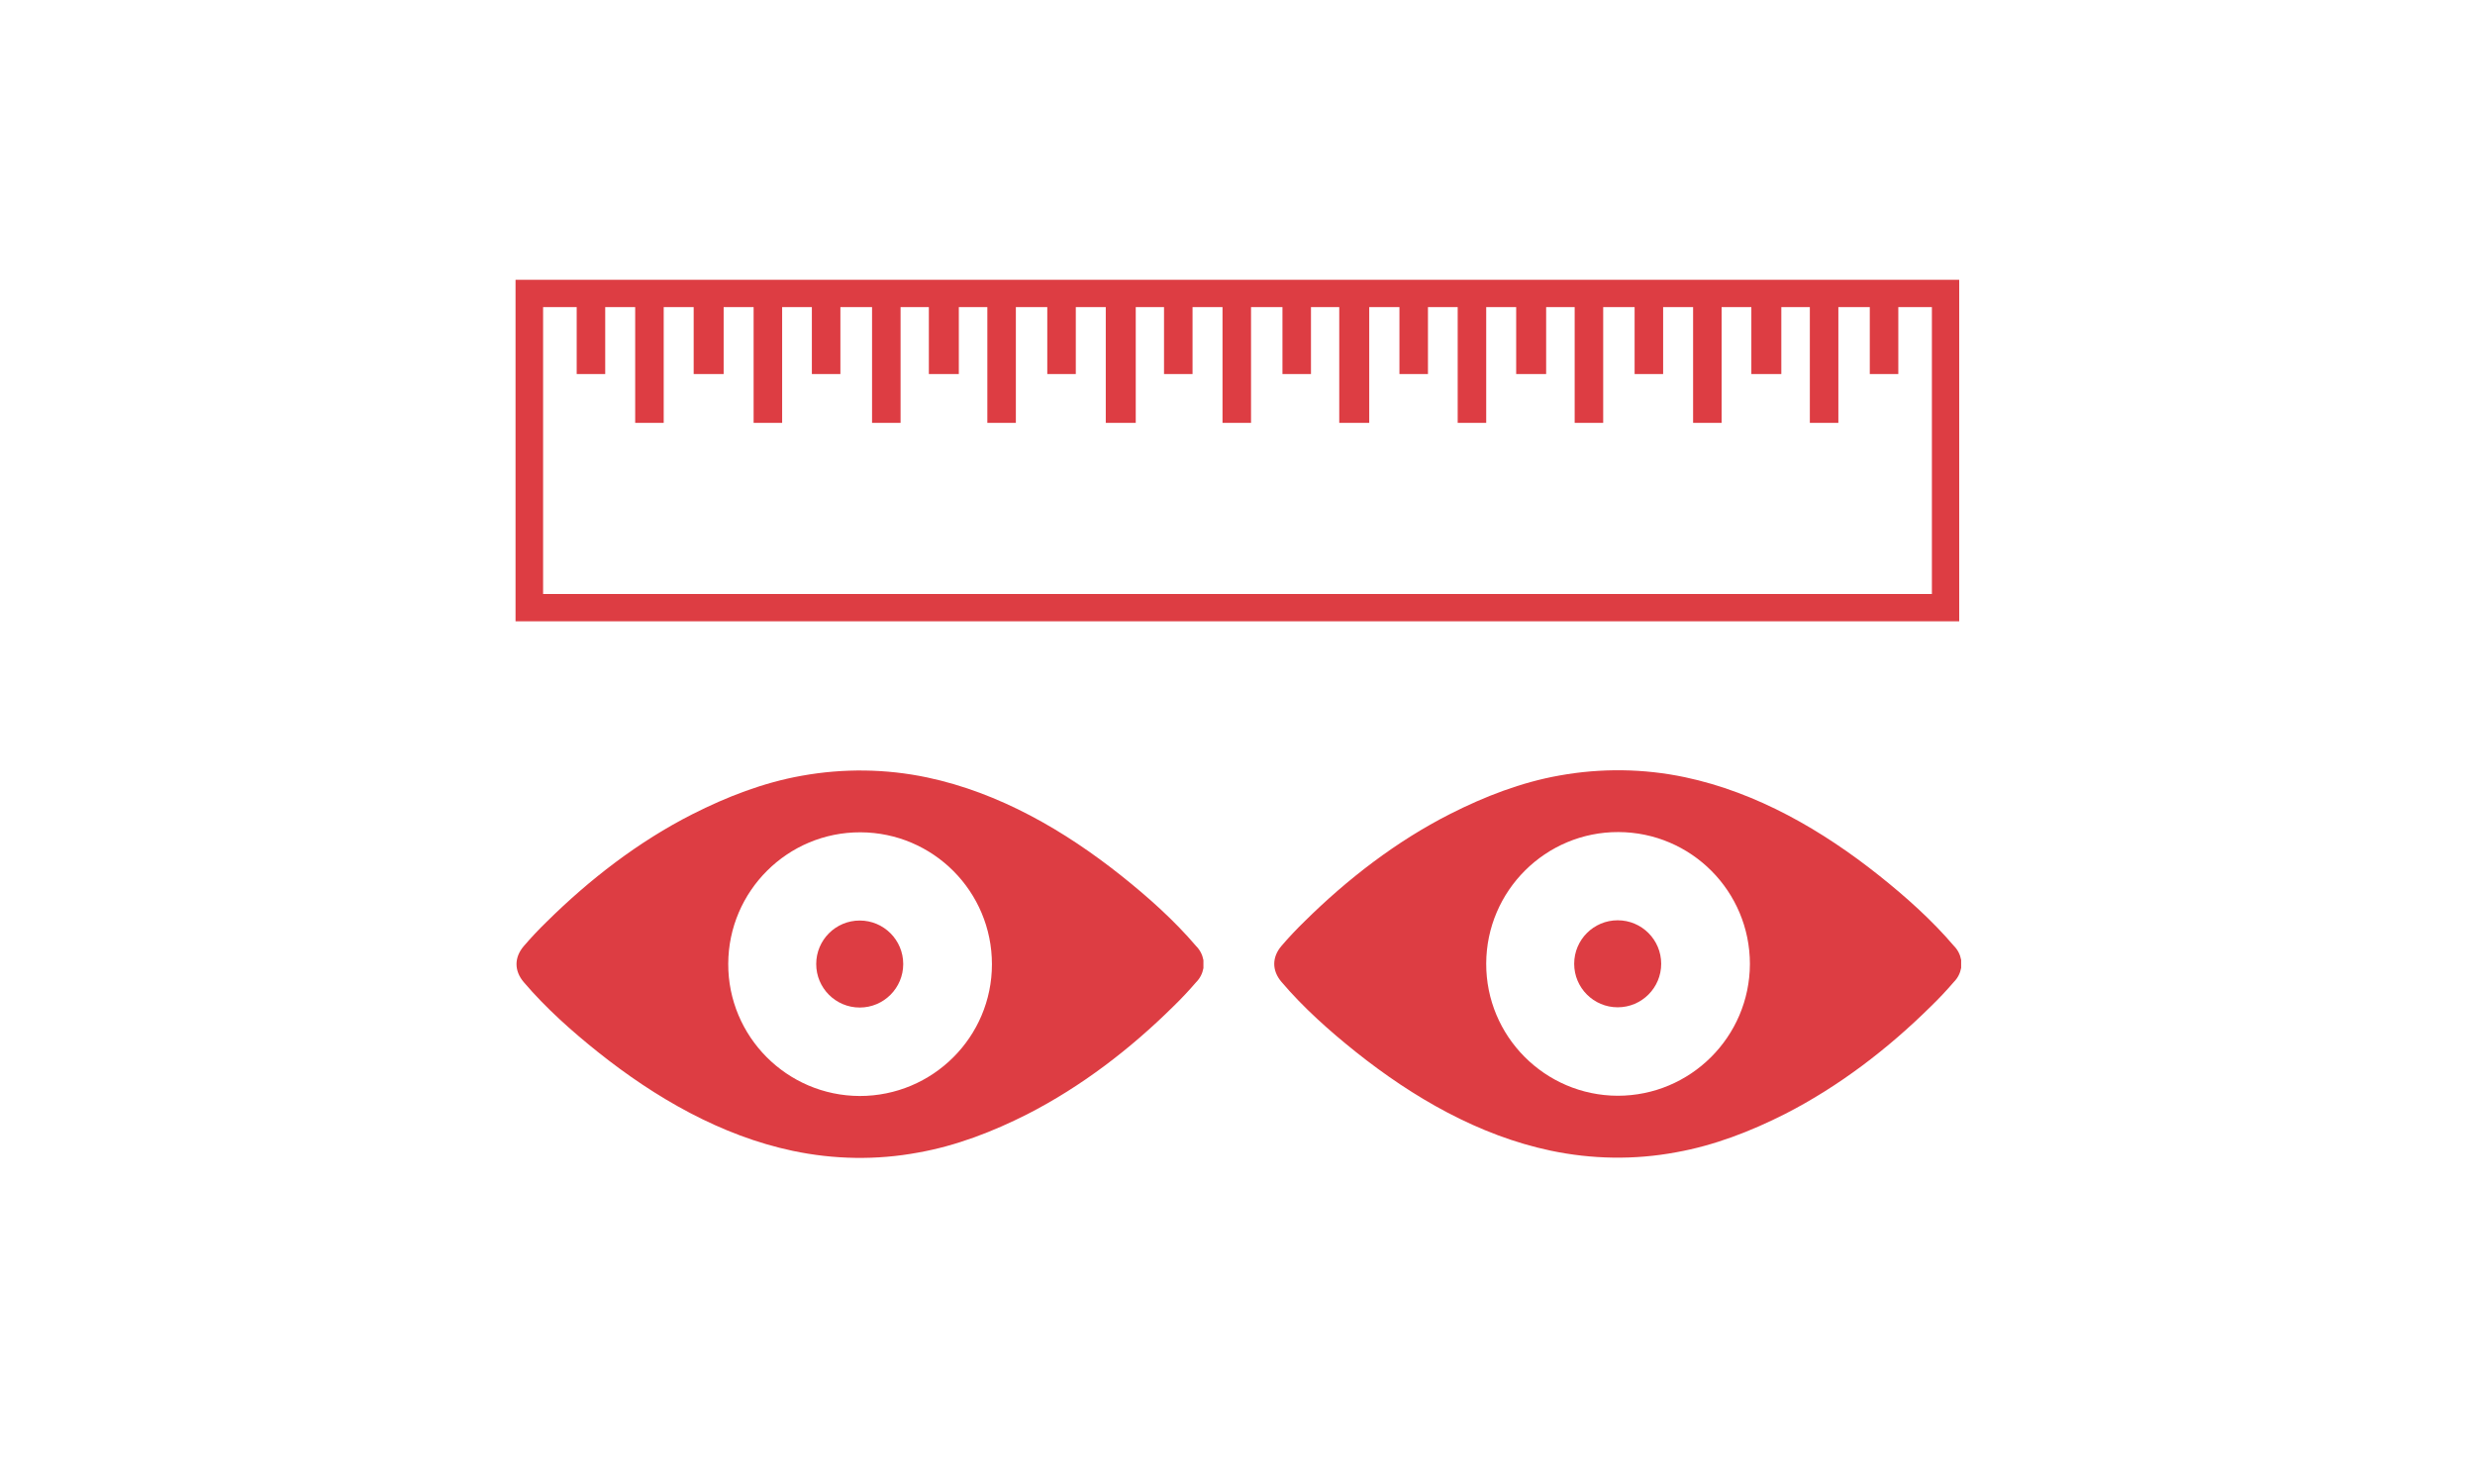 <svg id="eesbZxk0uED1" xmlns="http://www.w3.org/2000/svg" xmlns:xlink="http://www.w3.org/1999/xlink" viewBox="0 0 1024 614" shape-rendering="geometricPrecision" text-rendering="geometricPrecision"><style><![CDATA[#eesbZxk0uED3_to {animation: eesbZxk0uED3_to__to 2000ms linear infinite normal forwards}@keyframes eesbZxk0uED3_to__to { 0% {transform: translate(355.7px,398.858px)} 25% {transform: translate(378.8px,398.827px)} 75% {transform: translate(333.7px,398.827px)} 100% {transform: translate(355.8px,398.827px)}} #eesbZxk0uED4_to {animation: eesbZxk0uED4_to__to 2000ms linear infinite normal forwards}@keyframes eesbZxk0uED4_to__to { 0% {transform: translate(669.3px,398.758px)} 25% {transform: translate(692.3px,398.827px)} 75% {transform: translate(647.3px,398.827px)} 100% {transform: translate(669.3px,398.827px)}}]]></style><g id="eesbZxk0uED2"><g id="eesbZxk0uED3_to" transform="translate(355.7,398.858)"><circle id="eesbZxk0uED3" r="18" transform="translate(-0,-0)" clip-rule="evenodd" fill="rgb(221,61,67)" fill-rule="evenodd" stroke="none" stroke-width="1" stroke-miterlimit="1"/></g><g id="eesbZxk0uED4_to" transform="translate(669.3,398.758)"><circle id="eesbZxk0uED4" r="18" transform="translate(0,0)" clip-rule="evenodd" fill="rgb(221,61,67)" fill-rule="evenodd" stroke="none" stroke-width="1" stroke-miterlimit="1"/></g></g><g id="eesbZxk0uED5"><path id="eesbZxk0uED6" d="M497.9,552.4C497.9,552.3,497.9,552.2,497.9,552.1C497.9,552,497.9,552,497.9,551.9C497.9,551.8,497.9,551.7,497.9,551.6C497.9,551.5,497.9,551.4,497.9,551.3C497.9,551.3,497.9,551.3,497.9,551.3C497.5,549.1,496.5,547.1,494.9,545.5C485.8,534.8,475,525.2,464.1,516.5C440.5,497.7,413.4,482,383.6,475.7C366.5,472.1,348.9,471.9,331.7,475C315.9,477.8,300.7,483.7,286.5,490.9C264.2,502.2,243.9,517.9,226.2,535.4C222.9,538.6,219.7,542,216.7,545.5C212.7,550.2,212.7,555.7,216.7,560.4C225.8,571.1,236.6,580.7,247.5,589.4C271.1,608.2,298.2,623.9,328,630.2C345.1,633.8,362.7,634.1,379.9,630.9C395.7,628.1,410.9,622.2,425.1,615C447.4,603.6,467.7,588,485.4,570.5C488.7,567.3,491.9,563.9,494.9,560.4C496.5,558.8,497.5,556.8,497.9,554.6C497.9,554.6,497.9,554.6,497.9,554.6C497.9,554.5,497.9,554.4,497.9,554.3C497.9,554.2,497.9,554.1,497.9,554C497.9,553.9,497.9,553.9,497.9,553.8C497.9,553.7,497.9,553.6,497.9,553.5C497.9,553.3,497.9,553.1,497.9,553C497.9,552.7,497.9,552.6,497.9,552.4ZM355.7,607.5C325.6,607.4,301.2,582.9,301.3,552.8C301.4,522.7,325.9,498.3,356,498.4C386.1,498.5,410.4,522.9,410.4,553C410.4,583.1,385.9,607.5,355.7,607.5C355.7,607.5,355.7,607.5,355.7,607.5Z" transform="matrix(1 0 0 1 0 -154.042)" clip-rule="evenodd" fill="rgb(221,61,67)" fill-rule="evenodd" stroke="none" stroke-width="1" stroke-miterlimit="1"/><path id="eesbZxk0uED7" d="M811.4,552.3C811.4,552.2,811.4,552.1,811.4,552C811.4,551.9,811.4,551.9,811.4,551.8C811.4,551.7,811.4,551.6,811.4,551.5C811.4,551.4,811.4,551.3,811.4,551.2C811.4,551.2,811.4,551.2,811.4,551.2C811,549,810,547,808.4,545.4C799.3,534.7,788.5,525.1,777.6,516.4C754,497.6,726.9,481.9,697.1,475.6C680,472,662.4,471.8,645.2,474.9C629.4,477.7,614.2,483.6,600,490.8C577.7,502.1,557.4,517.8,539.7,535.3C536.4,538.5,533.2,541.9,530.2,545.4C526.2,550.1,526.2,555.6,530.2,560.3C539.3,571,550.1,580.6,561,589.3C584.6,608.1,611.7,623.8,641.5,630.1C658.6,633.7,676.2,634,693.4,630.8C709.2,628,724.4,622.1,738.6,614.9C760.9,603.5,781.2,587.9,798.9,570.4C802.2,567.2,805.4,563.8,808.4,560.3C810,558.7,811,556.7,811.4,554.5C811.4,554.5,811.4,554.5,811.4,554.5C811.4,554.4,811.4,554.3,811.4,554.2C811.4,554.1,811.4,554,811.4,553.9C811.4,553.8,811.4,553.8,811.4,553.7C811.4,553.6,811.4,553.5,811.4,553.4C811.4,553.2,811.4,553,811.4,552.9C811.4,552.6,811.4,552.5,811.4,552.3ZM669.3,607.4C639.2,607.3,614.8,582.8,614.9,552.7C615,522.6,639.5,498.2,669.6,498.3C699.7,498.4,724,522.8,724,552.9C723.9,583,699.4,607.4,669.3,607.4C669.3,607.4,669.3,607.4,669.3,607.4Z" transform="matrix(1 0 0 1 0 -154.042)" clip-rule="evenodd" fill="rgb(221,61,67)" fill-rule="evenodd" stroke="none" stroke-width="1" stroke-miterlimit="1"/><g id="eesbZxk0uED8"><path id="eesbZxk0uED9" d="M810.7,411.1L213.3,411.1L213.3,269.8L810.6,269.8L810.6,411.1ZM224.7,399.8L799.3,399.8L799.3,281.1L224.7,281.1L224.7,399.8Z" transform="matrix(1 0 0 1 0 -154.042)" fill="rgb(221,61,67)" stroke="none" stroke-width="1" stroke-miterlimit="1"/><rect id="eesbZxk0uED10" width="11.8" height="30.1" rx="0" ry="0" transform="matrix(1 0 0 1 238.6 124.658)" fill="rgb(221,61,67)" stroke="none" stroke-width="1" stroke-miterlimit="1"/><rect id="eesbZxk0uED11" width="11.8" height="50.3" rx="0" ry="0" transform="matrix(1 0 0 1 262.8 124.658)" fill="rgb(221,61,67)" stroke="none" stroke-width="1" stroke-miterlimit="1"/><rect id="eesbZxk0uED12" width="12.4" height="30.1" rx="0" ry="0" transform="matrix(1 0 0 1 287 124.658)" fill="rgb(221,61,67)" stroke="none" stroke-width="1" stroke-miterlimit="1"/><rect id="eesbZxk0uED13" width="11.8" height="50.3" rx="0" ry="0" transform="matrix(1 0 0 1 311.8 124.658)" fill="rgb(221,61,67)" stroke="none" stroke-width="1" stroke-miterlimit="1"/><rect id="eesbZxk0uED14" width="11.8" height="30.1" rx="0" ry="0" transform="matrix(1 0 0 1 335.9 124.658)" fill="rgb(221,61,67)" stroke="none" stroke-width="1" stroke-miterlimit="1"/><rect id="eesbZxk0uED15" width="11.8" height="50.3" rx="0" ry="0" transform="matrix(1 0 0 1 360.8 124.658)" fill="rgb(221,61,67)" stroke="none" stroke-width="1" stroke-miterlimit="1"/><rect id="eesbZxk0uED16" width="12.4" height="30.1" rx="0" ry="0" transform="matrix(1 0 0 1 384.3 124.658)" fill="rgb(221,61,67)" stroke="none" stroke-width="1" stroke-miterlimit="1"/><rect id="eesbZxk0uED17" width="11.8" height="50.3" rx="0" ry="0" transform="matrix(1 0 0 1 408.5 124.658)" fill="rgb(221,61,67)" stroke="none" stroke-width="1" stroke-miterlimit="1"/><rect id="eesbZxk0uED18" width="11.8" height="30.1" rx="0" ry="0" transform="matrix(1 0 0 1 433.3 124.658)" fill="rgb(221,61,67)" stroke="none" stroke-width="1" stroke-miterlimit="1"/><rect id="eesbZxk0uED19" width="12.4" height="50.3" rx="0" ry="0" transform="matrix(1 0 0 1 457.5 124.658)" fill="rgb(221,61,67)" stroke="none" stroke-width="1" stroke-miterlimit="1"/><rect id="eesbZxk0uED20" width="11.8" height="30.1" rx="0" ry="0" transform="matrix(1 0 0 1 481.6 124.658)" fill="rgb(221,61,67)" stroke="none" stroke-width="1" stroke-miterlimit="1"/><rect id="eesbZxk0uED21" width="11.8" height="50.3" rx="0" ry="0" transform="matrix(1 0 0 1 505.8 124.658)" fill="rgb(221,61,67)" stroke="none" stroke-width="1" stroke-miterlimit="1"/><rect id="eesbZxk0uED22" width="11.8" height="30.1" rx="0" ry="0" transform="matrix(1 0 0 1 530.6 124.658)" fill="rgb(221,61,67)" stroke="none" stroke-width="1" stroke-miterlimit="1"/><rect id="eesbZxk0uED23" width="12.4" height="50.3" rx="0" ry="0" transform="matrix(1 0 0 1 554.1 124.658)" fill="rgb(221,61,67)" stroke="none" stroke-width="1" stroke-miterlimit="1"/><rect id="eesbZxk0uED24" width="11.8" height="30.1" rx="0" ry="0" transform="matrix(1 0 0 1 579 124.658)" fill="rgb(221,61,67)" stroke="none" stroke-width="1" stroke-miterlimit="1"/><rect id="eesbZxk0uED25" width="11.8" height="50.3" rx="0" ry="0" transform="matrix(1 0 0 1 603.1 124.658)" fill="rgb(221,61,67)" stroke="none" stroke-width="1" stroke-miterlimit="1"/><rect id="eesbZxk0uED26" width="12.4" height="30.1" rx="0" ry="0" transform="matrix(1 0 0 1 627.3 124.658)" fill="rgb(221,61,67)" stroke="none" stroke-width="1" stroke-miterlimit="1"/><rect id="eesbZxk0uED27" width="11.8" height="50.3" rx="0" ry="0" transform="matrix(1 0 0 1 651.5 124.658)" fill="rgb(221,61,67)" stroke="none" stroke-width="1" stroke-miterlimit="1"/><rect id="eesbZxk0uED28" width="11.8" height="30.1" rx="0" ry="0" transform="matrix(1 0 0 1 676.3 124.658)" fill="rgb(221,61,67)" stroke="none" stroke-width="1" stroke-miterlimit="1"/><rect id="eesbZxk0uED29" width="11.8" height="50.3" rx="0" ry="0" transform="matrix(1 0 0 1 700.5 124.658)" fill="rgb(221,61,67)" stroke="none" stroke-width="1" stroke-miterlimit="1"/><rect id="eesbZxk0uED30" width="12.4" height="30.1" rx="0" ry="0" transform="matrix(1 0 0 1 724.6 124.658)" fill="rgb(221,61,67)" stroke="none" stroke-width="1" stroke-miterlimit="1"/><rect id="eesbZxk0uED31" width="11.8" height="50.3" rx="0" ry="0" transform="matrix(1 0 0 1 748.8 124.658)" fill="rgb(221,61,67)" stroke="none" stroke-width="1" stroke-miterlimit="1"/><rect id="eesbZxk0uED32" width="11.8" height="30.1" rx="0" ry="0" transform="matrix(1 0 0 1 773.6 124.658)" fill="rgb(221,61,67)" stroke="none" stroke-width="1" stroke-miterlimit="1"/></g></g></svg>